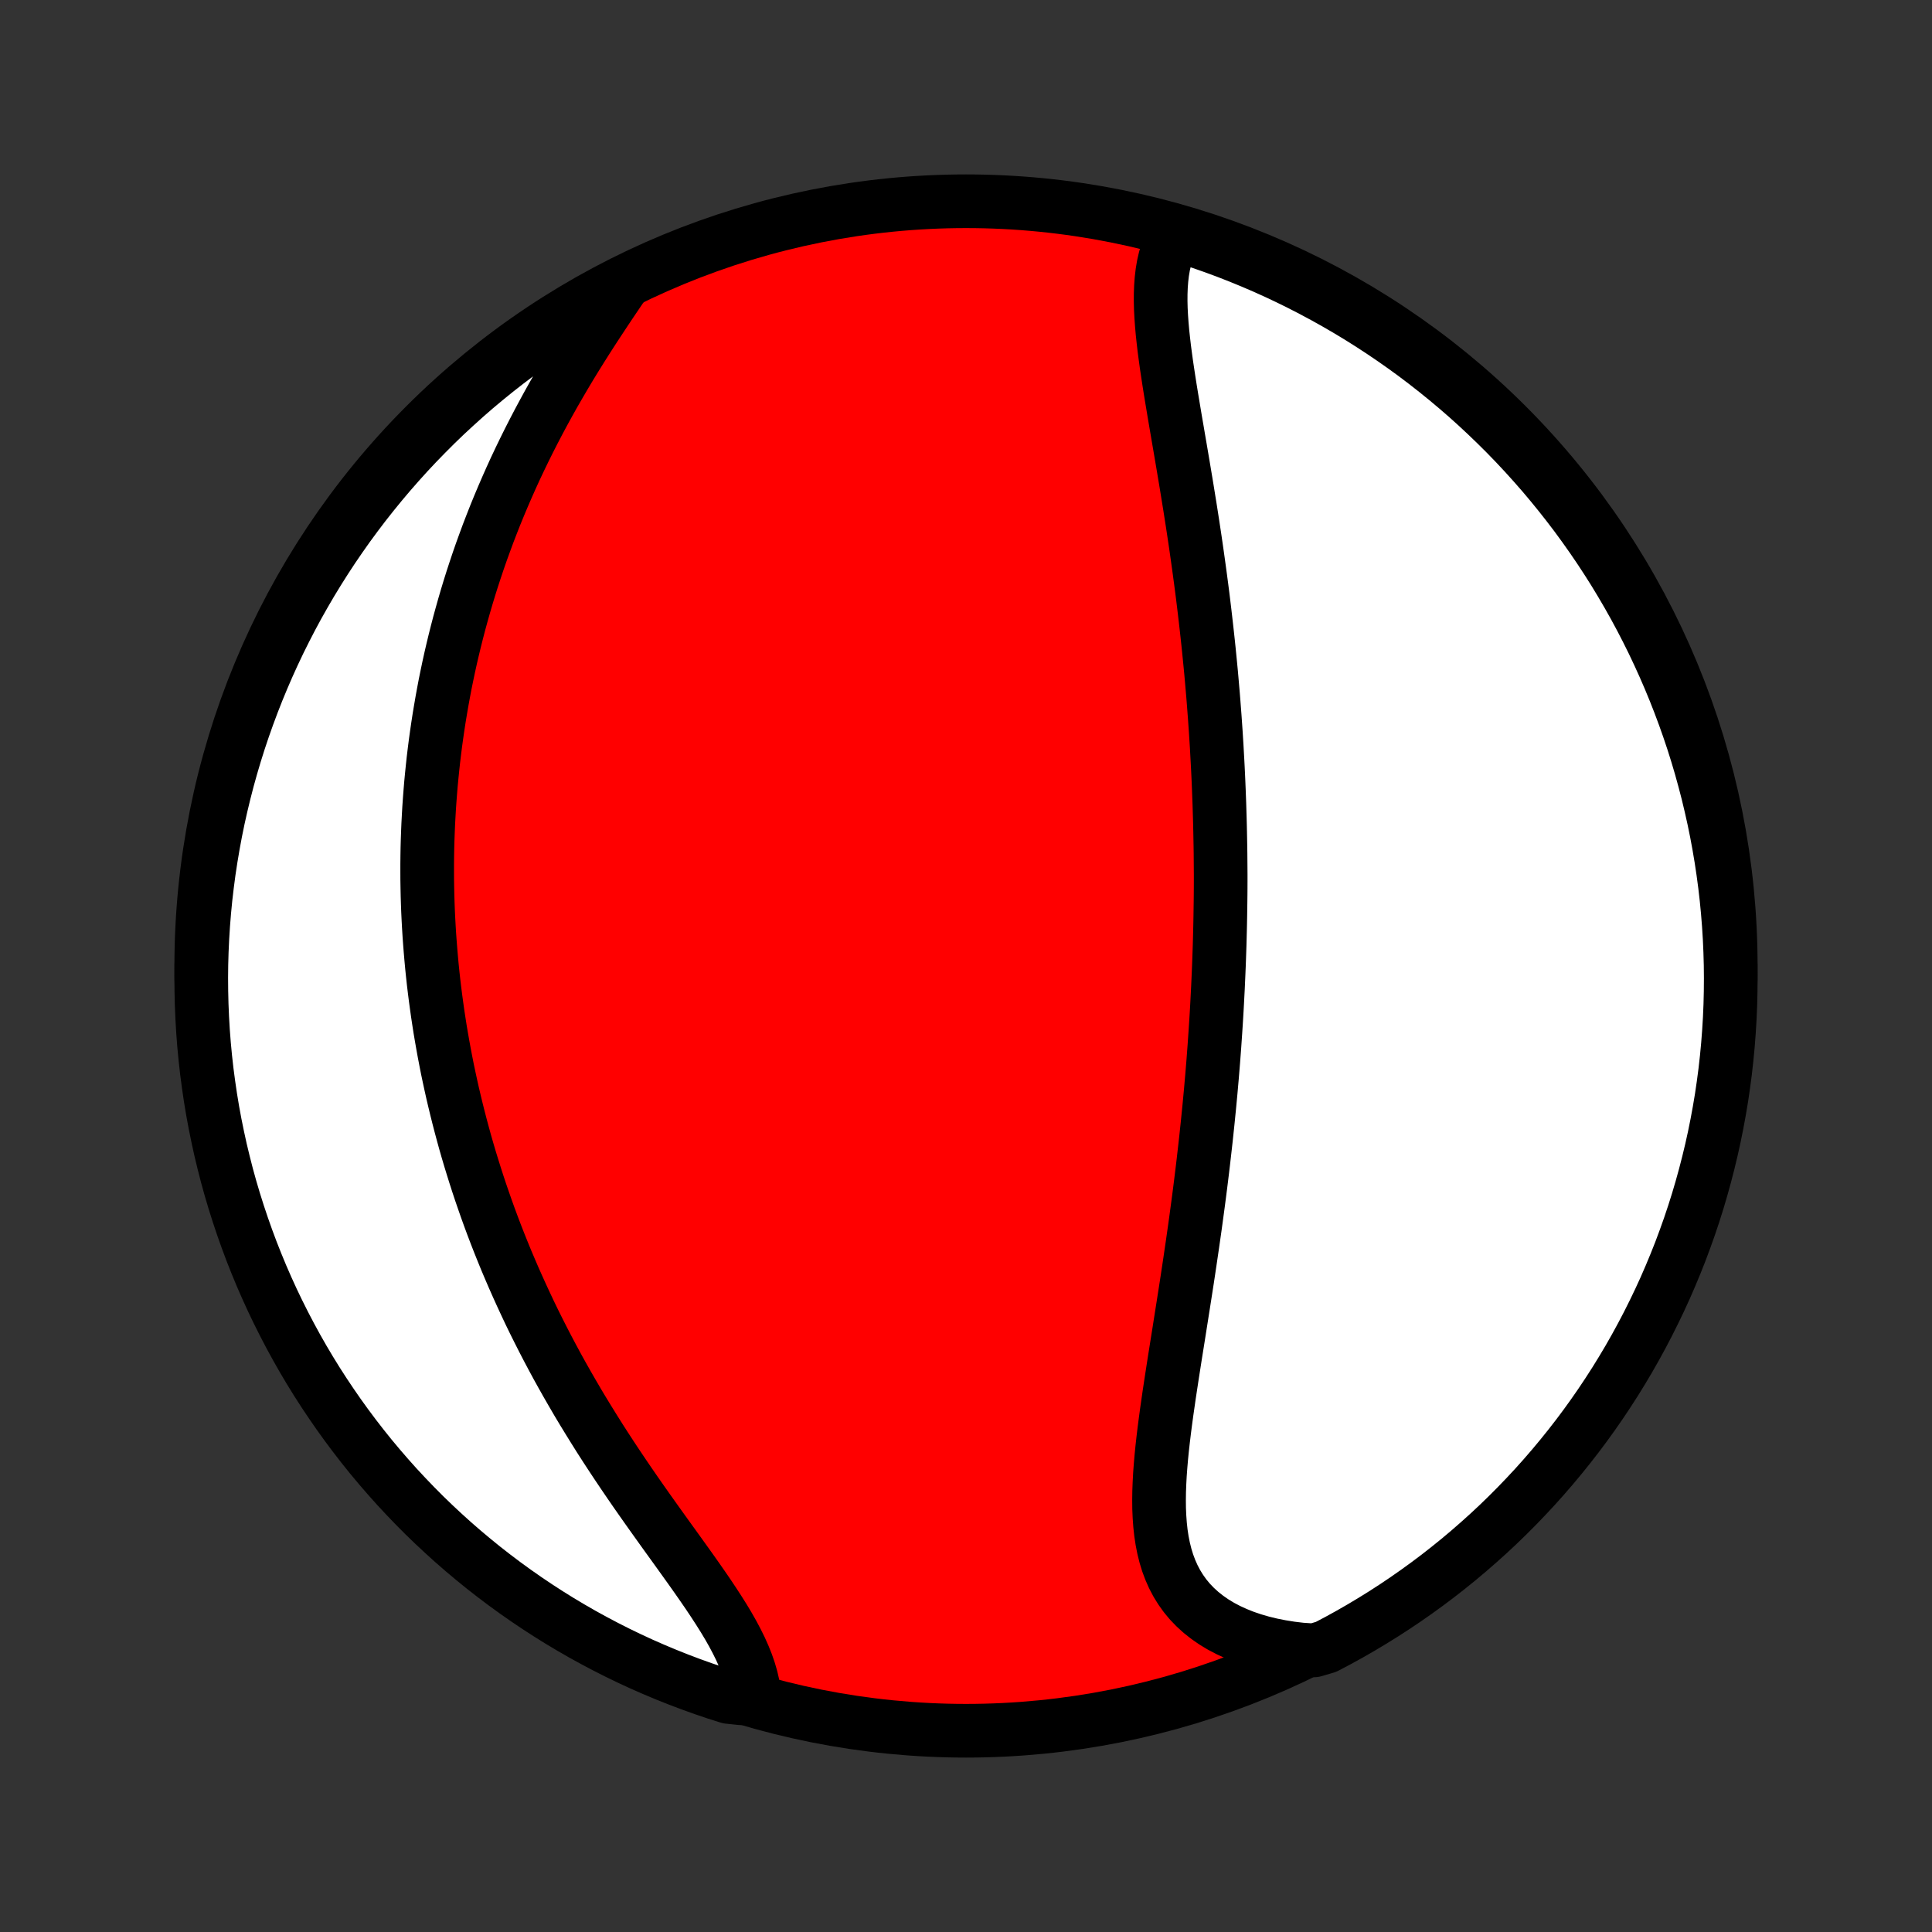 <?xml version="1.0" encoding="utf-8" standalone="no"?>
<!DOCTYPE svg PUBLIC "-//W3C//DTD SVG 1.1//EN"
  "http://www.w3.org/Graphics/SVG/1.1/DTD/svg11.dtd">
<!-- Created with matplotlib (http://matplotlib.org/) -->
<svg height="72pt" version="1.1" viewBox="0 0 72 72" width="72pt" xmlns="http://www.w3.org/2000/svg" xmlns:xlink="http://www.w3.org/1999/xlink">
 <rect x="0" y="0" width="72" height="72" fill="#333333" stroke="none"/>
 <defs>
  <style type="text/css">
*{stroke-linecap:butt;stroke-linejoin:round;}
  </style>
 </defs>
 <g id="figure_1">
  <g id="patch_1">
   <path d="
M0 72
L72 72
L72 0
L0 0
z
" style="fill:none;"/>
  </g>
  <g id="axes_1">
   <g id="PatchCollection_1">
    <defs>
     <path d="
M36 -7.5
C43.558 -7.5 50.808 -10.503 56.153 -15.848
C61.497 -21.192 64.5 -28.442 64.5 -36
C64.5 -43.558 61.497 -50.808 56.153 -56.153
C50.808 -61.497 43.558 -64.5 36 -64.5
C28.442 -64.5 21.192 -61.497 15.848 -56.153
C10.503 -50.808 7.5 -43.558 7.5 -36
C7.5 -28.442 10.503 -21.192 15.848 -15.848
C21.192 -10.503 28.442 -7.5 36 -7.5
z
" id="C0_0_a811fe30f3"/>
     <path d="
M43.793 -63.27
L43.674 -63.055
L43.572 -62.83
L43.486 -62.597
L43.416 -62.356
L43.359 -62.107
L43.316 -61.852
L43.285 -61.589
L43.265 -61.321
L43.255 -61.047
L43.254 -60.768
L43.261 -60.484
L43.276 -60.196
L43.297 -59.904
L43.323 -59.609
L43.355 -59.311
L43.39 -59.01
L43.43 -58.707
L43.472 -58.401
L43.518 -58.094
L43.565 -57.786
L43.614 -57.476
L43.665 -57.165
L43.717 -56.853
L43.769 -56.541
L43.822 -56.229
L43.876 -55.916
L43.929 -55.604
L43.983 -55.291
L44.036 -54.979
L44.089 -54.667
L44.141 -54.356
L44.193 -54.046
L44.244 -53.736
L44.294 -53.427
L44.344 -53.119
L44.392 -52.812
L44.44 -52.506
L44.486 -52.202
L44.532 -51.898
L44.576 -51.596
L44.619 -51.295
L44.661 -50.995
L44.702 -50.697
L44.742 -50.399
L44.781 -50.104
L44.819 -49.809
L44.855 -49.516
L44.89 -49.225
L44.924 -48.934
L44.957 -48.645
L44.989 -48.358
L45.02 -48.072
L45.05 -47.786
L45.078 -47.503
L45.106 -47.22
L45.133 -46.939
L45.158 -46.659
L45.182 -46.38
L45.206 -46.103
L45.228 -45.826
L45.249 -45.551
L45.27 -45.276
L45.289 -45.003
L45.308 -44.731
L45.325 -44.459
L45.342 -44.189
L45.357 -43.919
L45.372 -43.65
L45.386 -43.382
L45.399 -43.114
L45.411 -42.847
L45.422 -42.581
L45.432 -42.316
L45.442 -42.051
L45.45 -41.786
L45.458 -41.522
L45.465 -41.258
L45.471 -40.995
L45.476 -40.732
L45.481 -40.469
L45.485 -40.206
L45.487 -39.944
L45.489 -39.681
L45.491 -39.419
L45.491 -39.157
L45.49 -38.894
L45.488 -38.632
L45.485 -38.369
L45.481 -38.106
L45.477 -37.843
L45.472 -37.579
L45.466 -37.316
L45.459 -37.051
L45.452 -36.786
L45.443 -36.521
L45.434 -36.255
L45.424 -35.989
L45.413 -35.722
L45.401 -35.454
L45.389 -35.186
L45.375 -34.916
L45.361 -34.646
L45.346 -34.375
L45.33 -34.103
L45.313 -33.83
L45.295 -33.555
L45.276 -33.28
L45.257 -33.004
L45.236 -32.726
L45.215 -32.447
L45.192 -32.167
L45.169 -31.885
L45.144 -31.602
L45.119 -31.318
L45.092 -31.032
L45.065 -30.745
L45.036 -30.456
L45.007 -30.166
L44.976 -29.874
L44.945 -29.58
L44.912 -29.285
L44.878 -28.988
L44.844 -28.69
L44.808 -28.389
L44.771 -28.087
L44.733 -27.783
L44.694 -27.478
L44.654 -27.171
L44.612 -26.861
L44.57 -26.55
L44.527 -26.238
L44.482 -25.924
L44.437 -25.608
L44.39 -25.29
L44.343 -24.97
L44.295 -24.649
L44.246 -24.326
L44.196 -24.002
L44.145 -23.677
L44.094 -23.35
L44.042 -23.021
L43.99 -22.692
L43.938 -22.361
L43.885 -22.029
L43.832 -21.697
L43.779 -21.364
L43.727 -21.03
L43.675 -20.695
L43.624 -20.361
L43.573 -20.026
L43.525 -19.691
L43.477 -19.357
L43.432 -19.023
L43.389 -18.691
L43.349 -18.359
L43.312 -18.029
L43.279 -17.7
L43.251 -17.373
L43.227 -17.049
L43.21 -16.728
L43.198 -16.409
L43.194 -16.094
L43.197 -15.783
L43.21 -15.477
L43.232 -15.175
L43.264 -14.878
L43.308 -14.588
L43.364 -14.303
L43.433 -14.026
L43.516 -13.755
L43.614 -13.493
L43.727 -13.239
L43.856 -12.993
L44.002 -12.757
L44.164 -12.53
L44.343 -12.314
L44.54 -12.109
L44.754 -11.914
L44.985 -11.731
L45.232 -11.559
L45.496 -11.399
L45.775 -11.252
L46.07 -11.117
L46.378 -10.994
L46.701 -10.884
L47.036 -10.787
L47.382 -10.703
L47.74 -10.632
L48.108 -10.573
L48.485 -10.528
L48.975 -10.495
L49.416 -10.625
L49.853 -10.855
L50.285 -11.093
L50.714 -11.339
L51.137 -11.592
L51.556 -11.852
L51.971 -12.12
L52.38 -12.395
L52.785 -12.678
L53.184 -12.967
L53.578 -13.263
L53.967 -13.567
L54.351 -13.877
L54.728 -14.194
L55.1 -14.518
L55.467 -14.848
L55.827 -15.184
L56.181 -15.527
L56.529 -15.876
L56.871 -16.232
L57.207 -16.593
L57.536 -16.96
L57.858 -17.333
L58.174 -17.712
L58.483 -18.096
L58.786 -18.486
L59.081 -18.881
L59.369 -19.281
L59.65 -19.686
L59.924 -20.097
L60.191 -20.512
L60.45 -20.932
L60.702 -21.356
L60.946 -21.785
L61.183 -22.219
L61.412 -22.656
L61.633 -23.098
L61.847 -23.543
L62.053 -23.992
L62.25 -24.445
L62.44 -24.902
L62.622 -25.361
L62.795 -25.825
L62.961 -26.291
L63.118 -26.76
L63.267 -27.232
L63.407 -27.706
L63.539 -28.183
L63.663 -28.663
L63.779 -29.145
L63.886 -29.629
L63.984 -30.114
L64.074 -30.602
L64.156 -31.091
L64.228 -31.582
L64.293 -32.074
L64.348 -32.567
L64.395 -33.062
L64.433 -33.557
L64.463 -34.053
L64.484 -34.549
L64.496 -35.046
L64.5 -35.543
L64.495 -36.041
L64.481 -36.538
L64.459 -37.035
L64.428 -37.532
L64.388 -38.029
L64.34 -38.525
L64.283 -39.02
L64.217 -39.514
L64.143 -40.007
L64.06 -40.499
L63.969 -40.989
L63.869 -41.478
L63.76 -41.965
L63.644 -42.451
L63.518 -42.934
L63.385 -43.416
L63.243 -43.895
L63.093 -44.372
L62.934 -44.846
L62.767 -45.317
L62.592 -45.786
L62.409 -46.252
L62.218 -46.714
L62.019 -47.173
L61.812 -47.629
L61.598 -48.081
L61.375 -48.53
L61.145 -48.975
L60.907 -49.416
L60.661 -49.853
L60.408 -50.285
L60.148 -50.714
L59.88 -51.137
L59.605 -51.556
L59.322 -51.971
L59.033 -52.38
L58.737 -52.785
L58.433 -53.184
L58.123 -53.578
L57.806 -53.967
L57.483 -54.351
L57.152 -54.728
L56.816 -55.1
L56.473 -55.467
L56.124 -55.827
L55.768 -56.181
L55.407 -56.529
L55.04 -56.871
L54.667 -57.207
L54.288 -57.536
L53.904 -57.858
L53.514 -58.174
L53.119 -58.483
L52.719 -58.786
L52.313 -59.081
L51.903 -59.369
L51.488 -59.65
L51.068 -59.924
L50.644 -60.191
L50.215 -60.45
L49.781 -60.702
L49.344 -60.946
L48.902 -61.183
L48.457 -61.412
L48.008 -61.633
L47.555 -61.847
L47.098 -62.053
L46.639 -62.25
L46.175 -62.44
L45.709 -62.622
L45.24 -62.795
L44.768 -62.961
z
" id="C0_1_b2de3fb836"/>
     <path d="
M23.207 -61.371
L22.988 -61.048
L22.768 -60.722
L22.548 -60.392
L22.328 -60.059
L22.109 -59.724
L21.891 -59.386
L21.676 -59.046
L21.463 -58.704
L21.253 -58.361
L21.047 -58.016
L20.844 -57.669
L20.644 -57.322
L20.449 -56.974
L20.258 -56.625
L20.071 -56.276
L19.889 -55.927
L19.711 -55.578
L19.538 -55.229
L19.369 -54.88
L19.205 -54.532
L19.046 -54.184
L18.892 -53.837
L18.742 -53.49
L18.597 -53.145
L18.456 -52.8
L18.321 -52.457
L18.189 -52.115
L18.063 -51.773
L17.94 -51.434
L17.822 -51.095
L17.709 -50.758
L17.599 -50.422
L17.494 -50.088
L17.393 -49.755
L17.296 -49.423
L17.203 -49.093
L17.113 -48.765
L17.028 -48.438
L16.946 -48.112
L16.868 -47.788
L16.793 -47.465
L16.722 -47.144
L16.655 -46.825
L16.59 -46.507
L16.53 -46.19
L16.472 -45.874
L16.418 -45.56
L16.366 -45.248
L16.318 -44.936
L16.273 -44.626
L16.23 -44.317
L16.191 -44.009
L16.154 -43.703
L16.121 -43.397
L16.09 -43.093
L16.061 -42.789
L16.036 -42.487
L16.013 -42.186
L15.992 -41.885
L15.975 -41.586
L15.959 -41.287
L15.947 -40.989
L15.936 -40.691
L15.928 -40.395
L15.923 -40.099
L15.92 -39.803
L15.92 -39.508
L15.921 -39.214
L15.926 -38.919
L15.932 -38.626
L15.941 -38.332
L15.952 -38.039
L15.966 -37.746
L15.982 -37.454
L16 -37.161
L16.021 -36.868
L16.044 -36.576
L16.069 -36.283
L16.096 -35.991
L16.126 -35.698
L16.158 -35.405
L16.193 -35.112
L16.23 -34.819
L16.27 -34.525
L16.311 -34.231
L16.356 -33.936
L16.402 -33.641
L16.452 -33.346
L16.504 -33.05
L16.558 -32.753
L16.615 -32.456
L16.674 -32.157
L16.737 -31.859
L16.802 -31.559
L16.869 -31.259
L16.94 -30.958
L17.013 -30.656
L17.089 -30.353
L17.168 -30.049
L17.25 -29.744
L17.334 -29.438
L17.422 -29.131
L17.513 -28.823
L17.608 -28.513
L17.705 -28.203
L17.805 -27.892
L17.909 -27.579
L18.017 -27.265
L18.127 -26.95
L18.241 -26.634
L18.359 -26.316
L18.48 -25.998
L18.605 -25.678
L18.734 -25.357
L18.866 -25.034
L19.003 -24.711
L19.143 -24.386
L19.287 -24.061
L19.435 -23.734
L19.587 -23.406
L19.742 -23.077
L19.902 -22.747
L20.067 -22.416
L20.235 -22.084
L20.407 -21.752
L20.584 -21.418
L20.764 -21.084
L20.949 -20.75
L21.138 -20.415
L21.331 -20.08
L21.527 -19.744
L21.728 -19.408
L21.933 -19.073
L22.141 -18.737
L22.352 -18.401
L22.567 -18.066
L22.785 -17.732
L23.006 -17.398
L23.23 -17.065
L23.456 -16.733
L23.684 -16.402
L23.914 -16.073
L24.145 -15.745
L24.377 -15.419
L24.609 -15.094
L24.84 -14.772
L25.071 -14.452
L25.3 -14.134
L25.526 -13.819
L25.75 -13.506
L25.969 -13.196
L26.183 -12.889
L26.391 -12.586
L26.592 -12.285
L26.785 -11.988
L26.97 -11.694
L27.144 -11.404
L27.307 -11.117
L27.457 -10.834
L27.595 -10.555
L27.718 -10.279
L27.827 -10.007
L27.919 -9.74
L27.996 -9.476
L28.056 -9.216
L28.098 -8.961
L27.62 -8.71
L27.146 -8.76
L26.674 -8.91
L26.206 -9.069
L25.74 -9.236
L25.278 -9.411
L24.819 -9.594
L24.363 -9.785
L23.91 -9.984
L23.462 -10.191
L23.017 -10.406
L22.576 -10.629
L22.14 -10.859
L21.707 -11.097
L21.279 -11.343
L20.855 -11.596
L20.436 -11.857
L20.022 -12.125
L19.613 -12.4
L19.208 -12.683
L18.809 -12.972
L18.415 -13.269
L18.026 -13.572
L17.643 -13.883
L17.265 -14.2
L16.893 -14.523
L16.527 -14.854
L16.167 -15.19
L15.812 -15.533
L15.464 -15.883
L15.123 -16.238
L14.787 -16.599
L14.458 -16.967
L14.136 -17.34
L13.82 -17.718
L13.511 -18.103
L13.209 -18.493
L12.914 -18.888
L12.626 -19.288
L12.345 -19.694
L12.071 -20.104
L11.804 -20.519
L11.545 -20.939
L11.293 -21.364
L11.049 -21.793
L10.813 -22.226
L10.584 -22.664
L10.363 -23.105
L10.149 -23.551
L9.944 -24
L9.746 -24.453
L9.557 -24.91
L9.375 -25.37
L9.202 -25.833
L9.037 -26.299
L8.88 -26.768
L8.731 -27.24
L8.59 -27.715
L8.458 -28.192
L8.335 -28.672
L8.219 -29.153
L8.113 -29.637
L8.014 -30.123
L7.924 -30.611
L7.843 -31.1
L7.771 -31.591
L7.706 -32.083
L7.651 -32.576
L7.604 -33.07
L7.566 -33.565
L7.537 -34.061
L7.516 -34.558
L7.504 -35.055
L7.5 -35.552
L7.505 -36.05
L7.519 -36.547
L7.542 -37.044
L7.573 -37.541
L7.613 -38.038
L7.661 -38.533
L7.719 -39.028
L7.784 -39.522
L7.859 -40.016
L7.942 -40.507
L8.033 -40.998
L8.133 -41.487
L8.242 -41.974
L8.359 -42.459
L8.484 -42.943
L8.618 -43.424
L8.76 -43.903
L8.91 -44.38
L9.069 -44.854
L9.236 -45.325
L9.411 -45.794
L9.594 -46.26
L9.785 -46.722
L9.984 -47.181
L10.191 -47.637
L10.406 -48.09
L10.629 -48.538
L10.859 -48.983
L11.097 -49.424
L11.343 -49.86
L11.596 -50.293
L11.857 -50.721
L12.125 -51.145
L12.4 -51.564
L12.683 -51.978
L12.972 -52.388
L13.269 -52.792
L13.572 -53.191
L13.883 -53.585
L14.2 -53.974
L14.523 -54.357
L14.854 -54.735
L15.19 -55.107
L15.533 -55.473
L15.883 -55.833
L16.238 -56.188
L16.599 -56.536
L16.967 -56.877
L17.34 -57.213
L17.718 -57.542
L18.103 -57.864
L18.493 -58.18
L18.888 -58.489
L19.288 -58.791
L19.694 -59.086
L20.104 -59.374
L20.519 -59.655
L20.939 -59.929
L21.364 -60.196
L21.793 -60.455
L22.226 -60.706
L22.664 -60.951
z
" id="C0_2_0c9ec57933"/>
    </defs>
    <g clip-path="url(#p1bffca34e9)">
     <use style="fill:#ff0000;stroke:#000000;stroke-width:2.0;" x="0.0" xlink:href="#C0_0_a811fe30f3" y="72.0"/>
    </g>
    <g clip-path="url(#p1bffca34e9)">
     <use style="fill:#ffffff;stroke:#000000;stroke-width:2.0;" x="0.0" xlink:href="#C0_1_b2de3fb836" y="72.0"/>
    </g>
    <g clip-path="url(#p1bffca34e9)">
     <use style="fill:#ffffff;stroke:#000000;stroke-width:2.0;" x="0.0" xlink:href="#C0_2_0c9ec57933" y="72.0"/>
    </g>
   </g>
  </g>
 </g>
 <defs>
  <clipPath id="p1bffca34e9">
   <rect height="72.0" width="72.0" x="0.0" y="0.0"/>
  </clipPath>
 </defs>
</svg>
